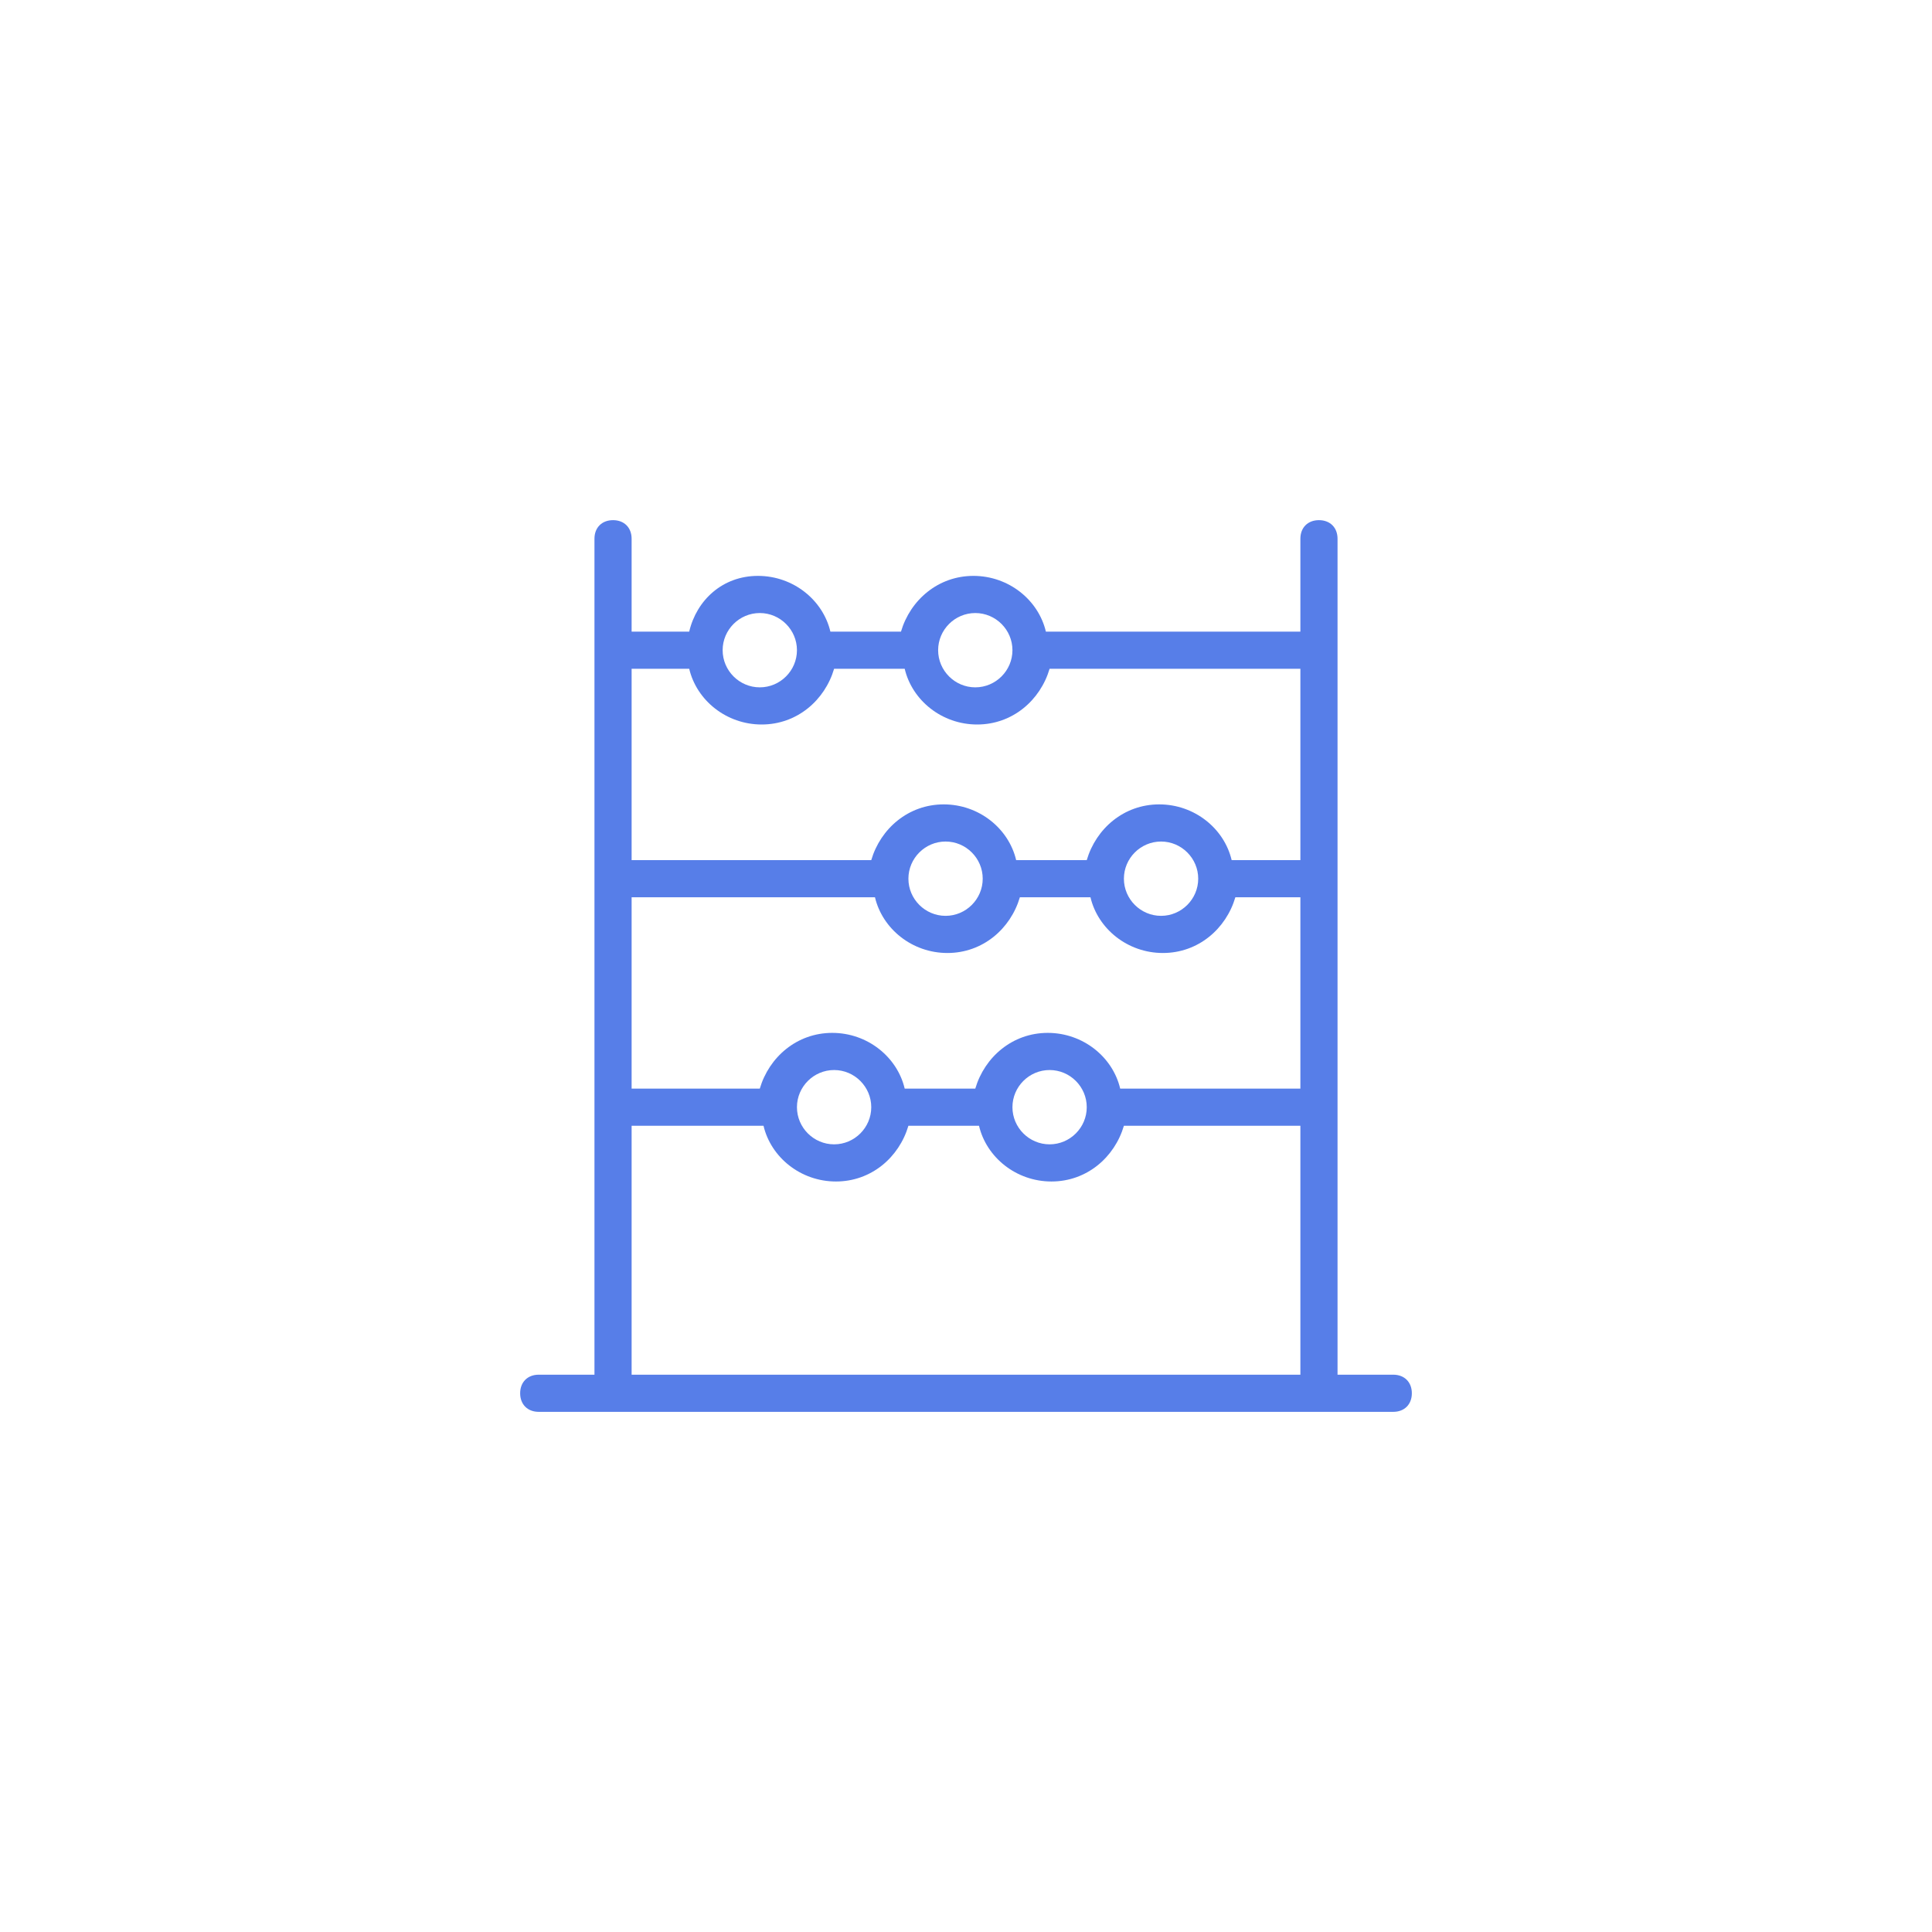 <?xml version="1.0" encoding="UTF-8"?>
<svg width="104px" height="104px" viewBox="0 0 104 104" version="1.1" xmlns="http://www.w3.org/2000/svg" xmlns:xlink="http://www.w3.org/1999/xlink">
    <!-- Generator: sketchtool 57.1 (101010) - https://sketch.com -->
    <title>0EC93FD5-56F6-4612-9B48-804C4E415FC7</title>
    <desc>Created with sketchtool.</desc>
    <g id="-⚙-Design-Guideline" stroke="none" stroke-width="1" fill="none" fill-rule="evenodd">
        <g id="-⚙-Iconos" transform="translate(-966, -675)" fill="#577EE8" fill-rule="nonzero">
            <g id="ico-accountant" transform="translate(966, 673)">
                <path d="M75,76 L72,76 L72,31 C72,30.4 71.6,30 71,30 C70.4,30 70,30.4 70,31 L70,36 L56.3,36 C55.9,34.3 54.3,33 52.4,33 C50.5,33 49,34.3 48.5,36 L44.7,36 C44.3,34.3 42.7,33 40.8,33 C38.9,33 37.5,34.3 37.1,36 L34,36 L34,31 C34,30.4 33.6,30 33,30 C32.4,30 32,30.4 32,31 L32,37 C32,37 32,37 32,37 C32,37 32,37 32,37 L32,49.3 C32,49.3 32,49.3 32,49.3 C32,49.3 32,49.3 32,49.3 L32,61.6 C32,61.6 32,61.6 32,61.6 C32,61.6 32,61.6 32,61.6 L32,76 L29,76 C28.4,76 28,76.4 28,77 C28,77.6 28.4,78 29,78 L33,78 L71,78 L75,78 C75.6,78 76,77.6 76,77 C76,76.4 75.6,76 75,76 Z M60.3,60.6 C59.9,58.9 58.3,57.6 56.4,57.6 C54.5,57.6 53,58.9 52.5,60.6 L48.7,60.6 C48.3,58.9 46.7,57.6 44.8,57.6 C42.9,57.6 41.4,58.9 40.9,60.6 L34,60.6 L34,50.3 L47.1,50.3 C47.5,52 49.1,53.3 51,53.3 C52.9,53.3 54.4,52 54.9,50.3 L58.7,50.3 C59.1,52 60.7,53.3 62.6,53.3 C64.5,53.3 66,52 66.5,50.3 L70,50.3 L70,60.6 L60.3,60.6 Z M54.5,61.6 C54.5,60.5 55.4,59.6 56.5,59.6 C57.6,59.6 58.5,60.5 58.5,61.6 C58.5,62.7 57.6,63.6 56.5,63.6 C55.4,63.6 54.5,62.7 54.5,61.6 C54.5,61.6 54.5,61.6 54.5,61.6 C54.5,61.6 54.5,61.6 54.5,61.6 Z M46.9,61.6 C46.9,62.7 46,63.6 44.9,63.6 C43.8,63.6 42.9,62.7 42.9,61.6 C42.9,60.5 43.8,59.6 44.9,59.6 C46,59.6 46.9,60.5 46.9,61.6 C46.9,61.6 46.9,61.6 46.9,61.6 C46.9,61.6 46.9,61.6 46.9,61.6 Z M52.9,49.3 C52.9,50.4 52,51.3 50.9,51.3 C49.8,51.3 48.9,50.4 48.9,49.3 C48.9,48.2 49.8,47.3 50.9,47.3 C52,47.3 52.9,48.2 52.9,49.3 C52.9,49.3 52.9,49.3 52.9,49.3 C52.9,49.3 52.9,49.3 52.9,49.3 Z M60.5,49.3 C60.5,48.2 61.4,47.3 62.5,47.3 C63.6,47.3 64.5,48.2 64.5,49.3 C64.5,50.4 63.6,51.3 62.5,51.3 C61.4,51.3 60.5,50.4 60.5,49.3 C60.5,49.3 60.5,49.3 60.5,49.3 C60.5,49.3 60.5,49.3 60.5,49.3 Z M52.5,35 C53.6,35 54.5,35.9 54.5,37 C54.5,38.1 53.6,39 52.5,39 C51.4,39 50.5,38.1 50.5,37 C50.5,37 50.5,37 50.5,37 C50.5,37 50.5,37 50.5,37 C50.5,35.9 51.4,35 52.5,35 Z M40.9,35 C42,35 42.9,35.9 42.9,37 C42.9,37 42.9,37 42.9,37 C42.9,37 42.9,37 42.9,37 C42.9,38.1 42,39 40.9,39 C39.8,39 38.9,38.1 38.9,37 C38.9,35.9 39.8,35 40.9,35 Z M37.1,38 C37.5,39.7 39.1,41 41,41 C42.9,41 44.4,39.7 44.9,38 L48.7,38 C49.1,39.7 50.7,41 52.6,41 C54.5,41 56,39.7 56.5,38 L70,38 L70,48.3 L66.3,48.3 C65.9,46.6 64.3,45.3 62.4,45.3 C60.5,45.3 59,46.6 58.5,48.3 L54.7,48.3 C54.3,46.6 52.7,45.3 50.8,45.3 C48.9,45.3 47.4,46.6 46.9,48.3 L34,48.3 L34,38 L37.1,38 Z M34,76 L34,62.6 L41.1,62.6 C41.5,64.3 43.1,65.6 45,65.6 C46.9,65.6 48.4,64.3 48.9,62.6 L52.7,62.6 C53.1,64.3 54.7,65.6 56.6,65.6 C58.5,65.6 60,64.3 60.5,62.6 L70,62.6 L70,76 L34,76 Z" id="Shape"></path>
            </g>
        </g>
    </g>
</svg>